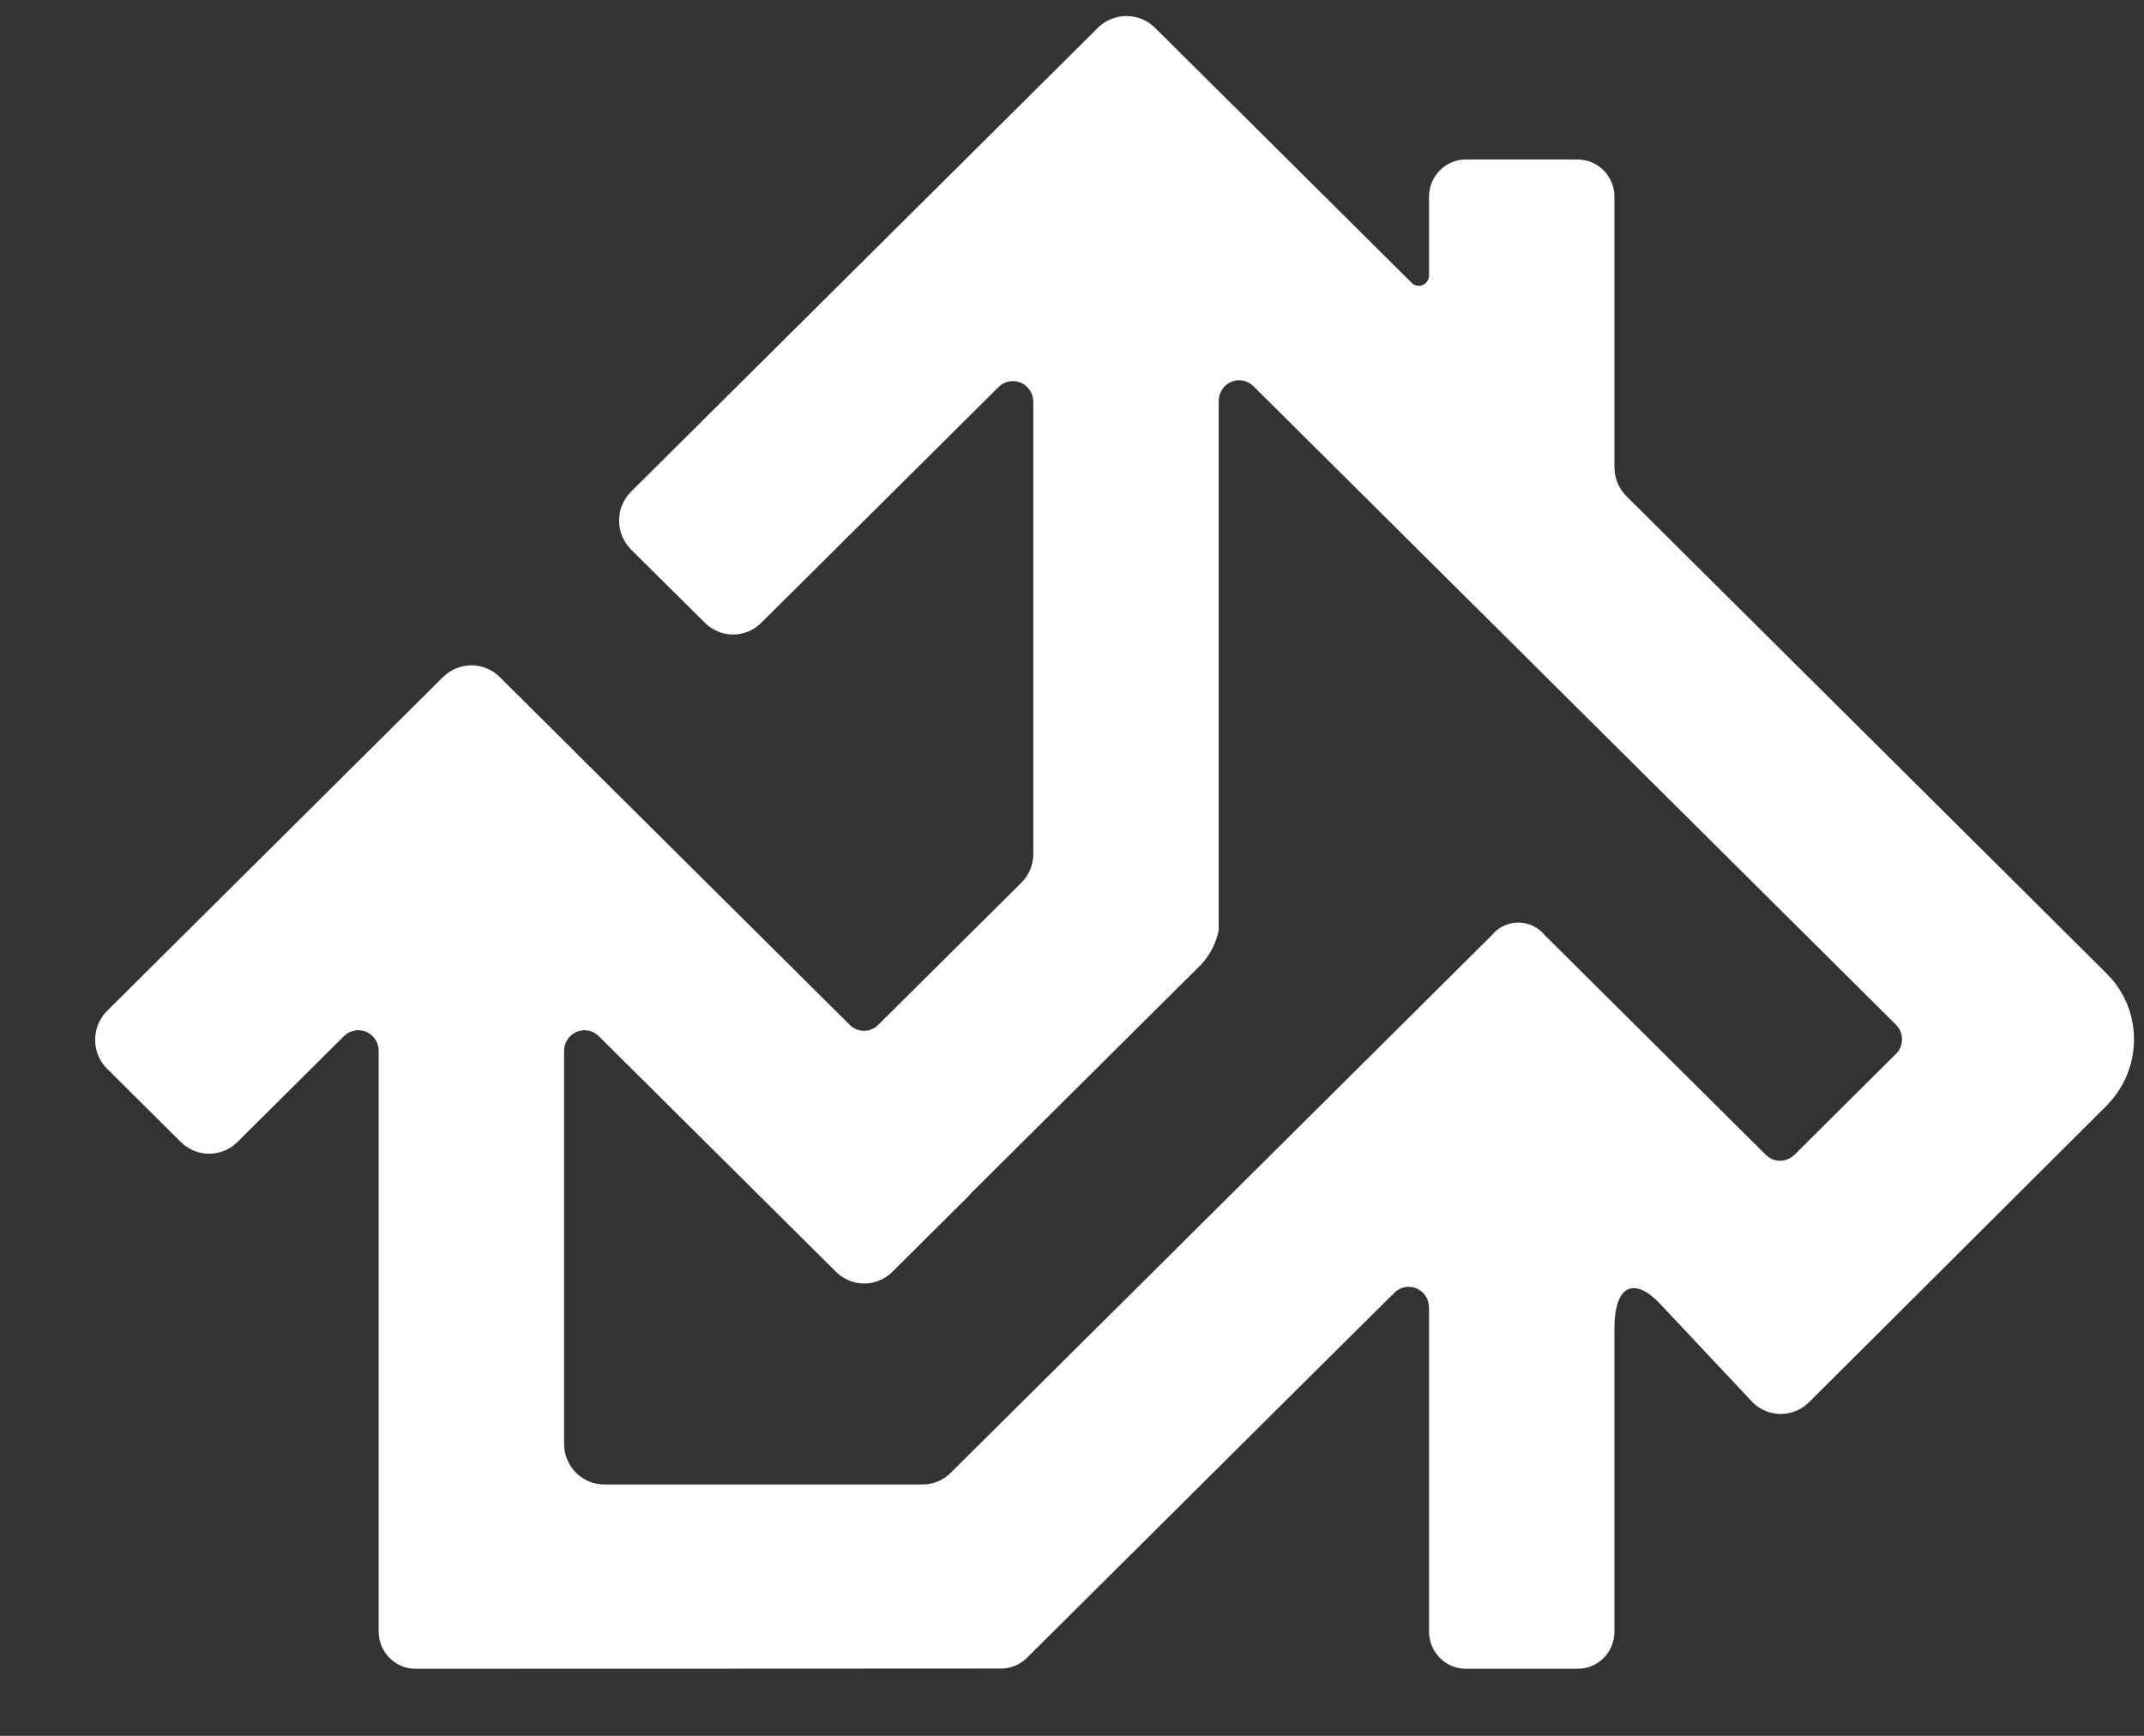 <svg width="21" height="17" viewBox="0 0 21 17" fill="none" xmlns="http://www.w3.org/2000/svg">
<rect x="0" y="0" width="21" height="17" fill="#333333" stroke="none"/>
<path d="M20.633 9.534L20.632 9.532C20.631 9.531 20.63 9.53 20.629 9.529L15.933 4.862C15.895 4.825 15.865 4.78 15.844 4.731C15.824 4.681 15.813 4.628 15.813 4.574C15.813 3.965 15.813 1.923 15.813 1.923C15.812 1.826 15.773 1.734 15.705 1.666C15.637 1.599 15.545 1.561 15.45 1.562H14.36C14.265 1.561 14.173 1.599 14.105 1.666C14.037 1.734 13.998 1.826 13.997 1.923V2.698C13.997 2.718 13.991 2.737 13.98 2.754C13.969 2.771 13.954 2.784 13.936 2.791C13.917 2.799 13.898 2.801 13.878 2.797C13.859 2.794 13.841 2.784 13.827 2.77L12.064 1.018C12.063 1.017 12.062 1.016 12.061 1.015L11.313 0.272C11.238 0.198 11.138 0.157 11.034 0.157C10.929 0.157 10.829 0.198 10.754 0.272L6.181 4.815C6.144 4.852 6.115 4.896 6.094 4.944C6.074 4.993 6.064 5.045 6.064 5.098C6.064 5.151 6.074 5.203 6.094 5.252C6.115 5.301 6.144 5.345 6.181 5.382L6.906 6.101C6.98 6.174 7.078 6.214 7.18 6.214C7.283 6.214 7.381 6.174 7.455 6.101L9.781 3.79C9.809 3.762 9.845 3.743 9.884 3.736C9.922 3.728 9.962 3.733 9.999 3.748C10.035 3.763 10.066 3.789 10.088 3.823C10.109 3.856 10.121 3.895 10.121 3.935V8.361C10.121 8.414 10.111 8.466 10.091 8.515C10.07 8.564 10.041 8.608 10.004 8.645L8.602 10.037C8.565 10.074 8.515 10.095 8.462 10.095C8.41 10.095 8.36 10.074 8.323 10.037L5.625 7.357C5.624 7.356 5.624 7.355 5.623 7.354L4.896 6.632C4.895 6.631 4.894 6.63 4.893 6.629L4.892 6.628C4.818 6.556 4.72 6.516 4.617 6.516C4.515 6.516 4.417 6.556 4.343 6.628C4.341 6.63 4.34 6.631 4.338 6.632L1.049 9.9C1.012 9.937 0.982 9.981 0.962 10.03C0.942 10.078 0.932 10.131 0.932 10.184C0.932 10.236 0.942 10.289 0.962 10.337C0.982 10.386 1.012 10.43 1.049 10.467L1.774 11.187C1.847 11.259 1.946 11.299 2.048 11.299C2.151 11.299 2.249 11.259 2.323 11.187L3.369 10.147C3.398 10.119 3.433 10.1 3.472 10.093C3.51 10.085 3.55 10.09 3.587 10.105C3.623 10.12 3.654 10.146 3.676 10.18C3.698 10.213 3.709 10.252 3.709 10.292V15.982C3.71 16.079 3.749 16.172 3.817 16.239C3.885 16.307 3.977 16.344 4.072 16.343C4.072 16.343 9.796 16.342 9.802 16.341C9.898 16.342 9.99 16.304 10.059 16.236L12.729 13.582L13.657 12.661C13.685 12.633 13.721 12.614 13.76 12.606C13.798 12.599 13.838 12.603 13.875 12.618C13.911 12.634 13.942 12.66 13.964 12.693C13.985 12.726 13.997 12.765 13.997 12.805V15.982C13.998 16.079 14.037 16.172 14.105 16.239C14.173 16.307 14.265 16.344 14.36 16.343H15.45C15.546 16.344 15.637 16.307 15.706 16.239C15.774 16.172 15.812 16.079 15.813 15.982V13.013C15.813 12.566 16.02 12.514 16.257 12.766L17.168 13.735C17.241 13.807 17.34 13.848 17.442 13.848C17.545 13.848 17.643 13.807 17.717 13.735L20.629 10.833C20.717 10.745 20.787 10.641 20.834 10.526C20.902 10.359 20.92 10.175 20.884 9.998C20.849 9.821 20.761 9.659 20.633 9.534ZM17.576 11.31C17.538 11.347 17.488 11.368 17.436 11.368C17.384 11.368 17.333 11.347 17.296 11.31L15.13 9.158C15.098 9.119 15.059 9.088 15.014 9.067C14.969 9.046 14.92 9.035 14.871 9.035C14.821 9.035 14.772 9.046 14.727 9.068C14.683 9.089 14.643 9.12 14.612 9.159L11.445 12.306L9.312 14.424C9.239 14.497 9.14 14.538 9.038 14.538H5.917C5.813 14.538 5.714 14.496 5.64 14.422C5.567 14.347 5.525 14.246 5.525 14.141V10.292C5.525 10.252 5.537 10.213 5.559 10.18C5.58 10.147 5.611 10.121 5.648 10.105C5.684 10.09 5.724 10.086 5.763 10.093C5.801 10.101 5.837 10.12 5.865 10.148L8.19 12.457C8.264 12.53 8.362 12.57 8.464 12.57C8.567 12.57 8.665 12.53 8.739 12.457L9.492 11.709C9.499 11.702 9.504 11.694 9.511 11.686L11.775 9.436C11.856 9.344 11.912 9.232 11.937 9.111V3.926C11.937 3.887 11.949 3.848 11.971 3.814C11.992 3.781 12.023 3.755 12.06 3.74C12.096 3.724 12.136 3.72 12.175 3.728C12.213 3.735 12.249 3.754 12.277 3.782L18.569 10.034C18.588 10.053 18.604 10.075 18.614 10.1C18.624 10.125 18.63 10.152 18.63 10.179C18.63 10.206 18.624 10.232 18.614 10.257C18.604 10.282 18.588 10.305 18.569 10.323L17.576 11.31Z" fill="white"/>
</svg>
